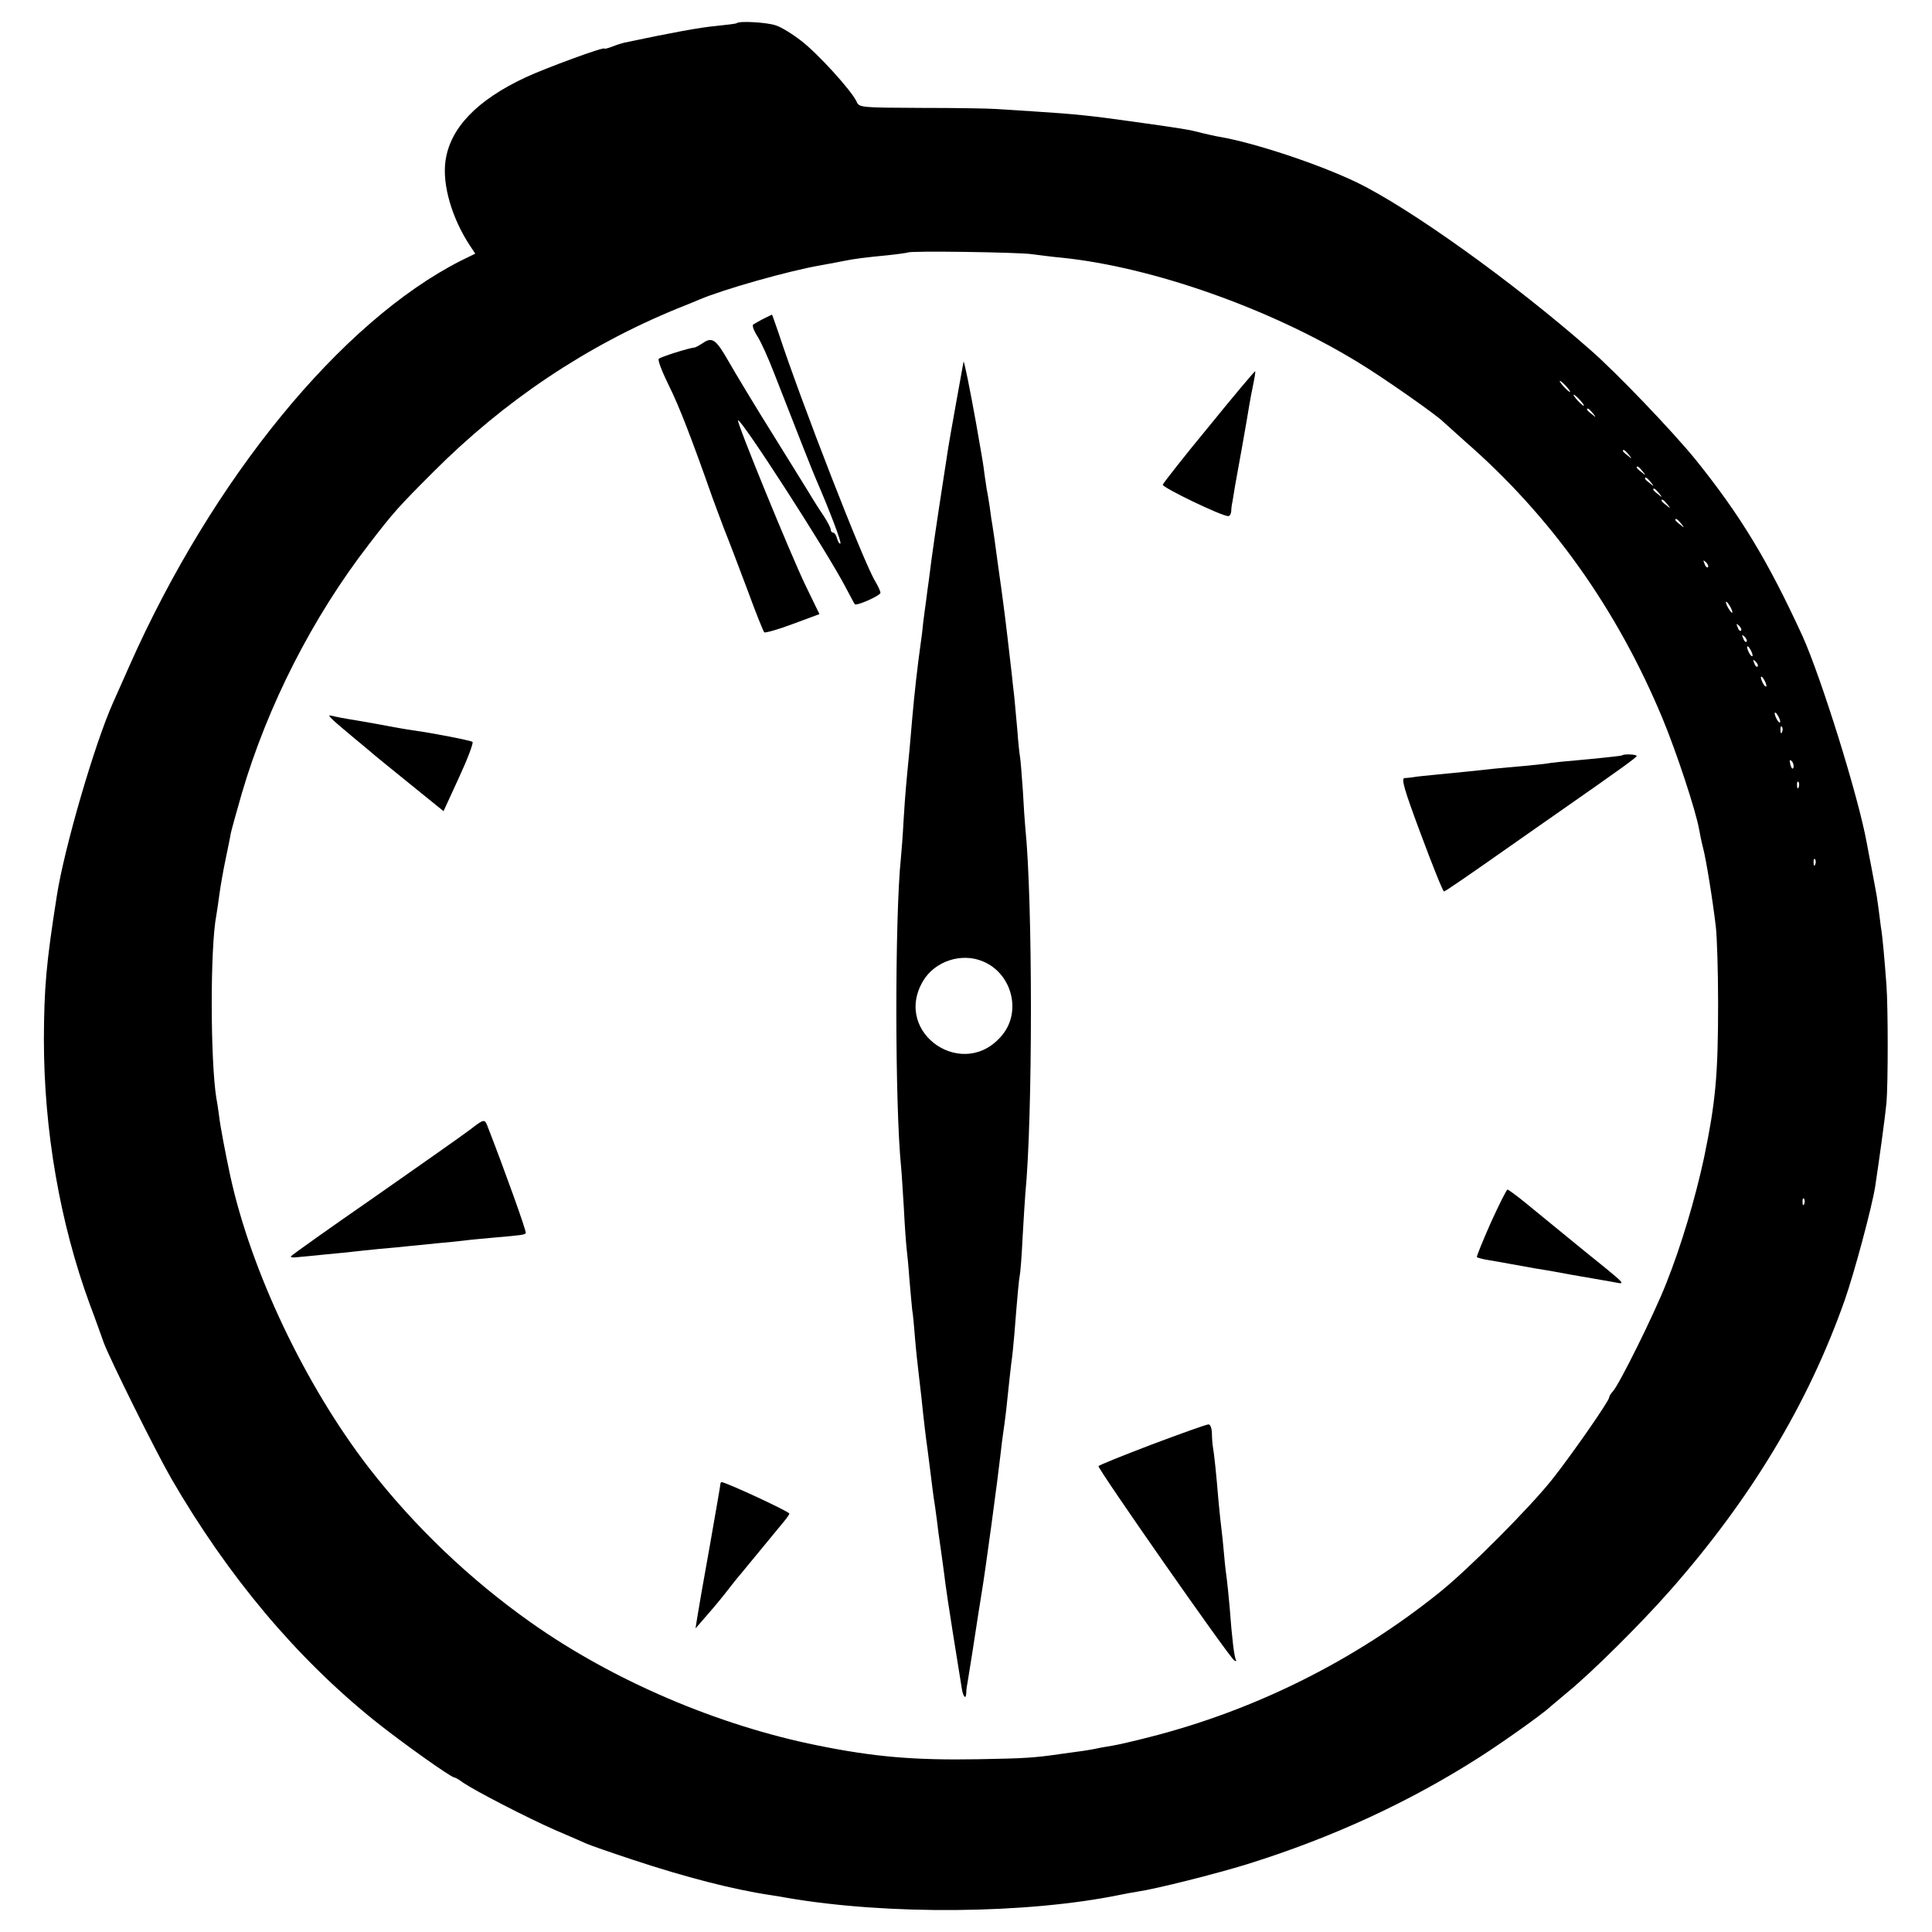 <?xml version="1.0" standalone="no"?>
<!DOCTYPE svg PUBLIC "-//W3C//DTD SVG 20010904//EN"
 "http://www.w3.org/TR/2001/REC-SVG-20010904/DTD/svg10.dtd">
<svg version="1.0" xmlns="http://www.w3.org/2000/svg"
 width="700pt" height="700pt" viewBox="0 0 700 700"
 preserveAspectRatio="xMidYMid meet">
<g transform="translate(0,700) scale(0.1,-0.1)"
fill="#000000" stroke="none">
<path d="M2669 6916 c-2 -2 -35 -6 -74 -10 -57 -5 -165 -25 -335 -61 -8 -2
-27 -8 -42 -14 -16 -6 -28 -9 -28 -7 0 8 -214 -71 -285 -104 -178 -83 -275
-185 -291 -304 -12 -86 24 -209 90 -308 l18 -27 -53 -26 c-433 -220 -898 -788
-1199 -1465 -28 -63 -55 -124 -60 -135 -67 -149 -177 -527 -204 -700 -39 -248
-46 -332 -47 -520 0 -330 58 -665 166 -960 21 -55 43 -118 51 -140 22 -59 185
-388 244 -491 205 -354 453 -650 738 -879 96 -77 276 -205 288 -205 3 0 18 -8
32 -19 46 -31 232 -127 332 -171 52 -22 104 -45 115 -50 11 -5 88 -32 170 -59
187 -62 361 -107 495 -127 19 -3 46 -7 60 -10 365 -63 870 -59 1210 11 14 3
41 8 60 11 69 10 287 65 400 100 307 96 585 224 840 387 83 53 224 153 256
182 6 6 36 30 65 55 88 72 264 247 368 365 294 333 503 680 635 1055 35 100
98 335 110 410 14 92 36 251 41 304 6 68 6 344 0 426 -7 96 -15 184 -20 210
-2 14 -6 45 -9 70 -3 25 -8 56 -11 70 -3 14 -9 50 -15 80 -6 30 -13 68 -16 84
-31 172 -166 602 -233 751 -126 274 -224 436 -387 639 -84 103 -287 316 -385
401 -278 244 -651 511 -843 604 -137 66 -369 143 -496 165 -14 2 -43 9 -65 14
-45 12 -68 16 -255 42 -149 21 -209 27 -350 36 -52 3 -115 8 -140 9 -25 2
-147 4 -271 4 -224 1 -226 1 -236 24 -19 40 -141 174 -200 219 -32 25 -73 50
-92 56 -32 11 -132 17 -142 8z m1070 -837 c25 -3 75 -10 111 -13 325 -34 747
-182 1066 -376 92 -55 294 -197 314 -219 3 -3 39 -35 79 -71 310 -270 550
-607 715 -1004 51 -123 120 -333 132 -400 3 -17 9 -47 14 -66 11 -40 36 -194
47 -290 4 -36 8 -159 8 -275 0 -261 -9 -357 -51 -560 -32 -148 -82 -317 -137
-455 -43 -110 -169 -364 -193 -391 -8 -8 -14 -19 -14 -23 0 -12 -134 -205
-206 -296 -81 -102 -300 -322 -404 -406 -308 -249 -673 -431 -1056 -528 -54
-14 -115 -28 -134 -31 -19 -3 -48 -8 -65 -12 -33 -6 -48 -8 -115 -17 -103 -15
-133 -17 -305 -20 -232 -4 -376 8 -583 50 -362 73 -741 235 -1038 445 -221
156 -421 347 -586 559 -232 300 -429 715 -504 1061 -17 79 -36 179 -40 214 -3
22 -7 51 -10 65 -22 137 -23 548 0 665 2 11 7 45 11 75 4 30 14 87 22 125 8
39 17 81 19 95 3 14 21 79 40 145 94 320 257 639 460 902 90 117 105 134 234
263 256 257 554 457 884 592 28 11 65 26 81 33 84 36 323 104 440 124 33 6 71
13 85 16 34 7 72 12 155 20 39 4 72 9 74 10 6 7 405 1 450 -6z m1936 -479 c10
-11 16 -20 13 -20 -3 0 -13 9 -23 20 -10 11 -16 20 -13 20 3 0 13 -9 23 -20z
m50 -50 c10 -11 16 -20 13 -20 -3 0 -13 9 -23 20 -10 11 -16 20 -13 20 3 0 13
-9 23 -20z m46 -47 c13 -16 12 -17 -3 -4 -10 7 -18 15 -18 17 0 8 8 3 21 -13z
m130 -150 c13 -16 12 -17 -3 -4 -10 7 -18 15 -18 17 0 8 8 3 21 -13z m50 -60
c13 -16 12 -17 -3 -4 -10 7 -18 15 -18 17 0 8 8 3 21 -13z m30 -40 c13 -16 12
-17 -3 -4 -10 7 -18 15 -18 17 0 8 8 3 21 -13z m30 -40 c13 -16 12 -17 -3 -4
-10 7 -18 15 -18 17 0 8 8 3 21 -13z m30 -40 c13 -16 12 -17 -3 -4 -10 7 -18
15 -18 17 0 8 8 3 21 -13z m50 -70 c13 -16 12 -17 -3 -4 -10 7 -18 15 -18 17
0 8 8 3 21 -13z m97 -158 c-3 -3 -9 2 -12 12 -6 14 -5 15 5 6 7 -7 10 -15 7
-18z m82 -145 c6 -11 8 -20 6 -20 -3 0 -10 9 -16 20 -6 11 -8 20 -6 20 3 0 10
-9 16 -20z m38 -85 c-3 -3 -9 2 -12 12 -6 14 -5 15 5 6 7 -7 10 -15 7 -18z
m20 -40 c-3 -3 -9 2 -12 12 -6 14 -5 15 5 6 7 -7 10 -15 7 -18z m22 -50 c0 -5
-5 -3 -10 5 -5 8 -10 20 -10 25 0 6 5 3 10 -5 5 -8 10 -19 10 -25z m18 -40
c-3 -3 -9 2 -12 12 -6 14 -5 15 5 6 7 -7 10 -15 7 -18z m32 -70 c0 -5 -5 -3
-10 5 -5 8 -10 20 -10 25 0 6 5 3 10 -5 5 -8 10 -19 10 -25z m50 -130 c0 -5
-5 -3 -10 5 -5 8 -10 20 -10 25 0 6 5 3 10 -5 5 -8 10 -19 10 -25z m7 -37 c-3
-8 -6 -5 -6 6 -1 11 2 17 5 13 3 -3 4 -12 1 -19z m41 -129 c-3 -8 -7 -3 -11
10 -4 17 -3 21 5 13 5 -5 8 -16 6 -23z m19 -71 c-3 -8 -6 -5 -6 6 -1 11 2 17
5 13 3 -3 4 -12 1 -19z m60 -280 c-3 -8 -6 -5 -6 6 -1 11 2 17 5 13 3 -3 4
-12 1 -19z m-40 -1230 c-3 -8 -6 -5 -6 6 -1 11 2 17 5 13 3 -3 4 -12 1 -19z"/>
<path d="M2768 5846 c-16 -8 -32 -18 -38 -21 -6 -3 0 -21 14 -43 13 -20 40
-80 60 -132 97 -249 140 -357 152 -385 52 -120 93 -229 89 -234 -3 -3 -8 5
-12 17 -3 12 -9 22 -14 22 -5 0 -9 5 -9 11 0 6 -12 29 -27 52 -16 23 -33 51
-40 62 -6 11 -68 110 -136 220 -69 110 -144 235 -168 277 -45 79 -59 89 -94
64 -11 -7 -23 -14 -28 -15 -22 -2 -123 -34 -130 -41 -5 -4 12 -47 36 -96 37
-74 82 -190 159 -409 6 -16 25 -68 43 -115 19 -47 57 -148 86 -225 28 -77 55
-143 58 -146 3 -3 50 10 103 30 l97 36 -51 105 c-53 110 -250 591 -244 597 9
10 322 -474 391 -607 16 -30 30 -57 32 -59 5 -8 93 31 93 41 0 6 -9 25 -19 42
-41 66 -269 652 -350 899 -13 37 -23 67 -24 67 -1 0 -14 -7 -29 -14z"/>
<path d="M3491 5689 c-6 -33 -51 -282 -55 -309 -3 -19 -12 -78 -20 -130 -22
-143 -39 -256 -51 -355 -3 -22 -8 -56 -10 -75 -3 -19 -7 -53 -10 -75 -2 -22
-6 -56 -9 -75 -11 -77 -23 -183 -31 -275 -3 -38 -8 -90 -10 -115 -11 -112 -15
-152 -21 -250 -3 -58 -8 -121 -10 -140 -22 -212 -22 -895 1 -1120 2 -19 6 -87
10 -150 3 -63 8 -128 10 -145 2 -16 7 -66 10 -110 4 -44 8 -93 10 -110 3 -16
7 -61 10 -100 3 -38 10 -104 15 -145 5 -41 12 -102 15 -135 4 -33 8 -71 10
-85 2 -14 9 -65 15 -115 6 -49 13 -104 16 -121 3 -17 6 -46 9 -65 2 -19 8 -65
14 -104 5 -38 13 -92 16 -120 5 -42 47 -306 60 -384 5 -30 15 -40 16 -15 0 10
2 26 4 34 3 17 31 193 40 255 4 22 8 53 11 69 15 88 60 425 69 506 3 30 8 66
10 80 2 14 7 48 10 75 11 104 15 141 19 175 3 19 8 65 11 103 12 152 17 203
20 217 2 8 7 69 10 135 4 66 8 138 10 160 27 275 27 1063 0 1325 -2 19 -6 80
-9 136 -4 55 -8 109 -10 120 -2 10 -7 55 -10 99 -4 44 -9 98 -11 120 -3 22 -7
63 -10 90 -6 53 -23 200 -30 250 -2 17 -11 82 -20 145 -8 63 -17 124 -19 135
-2 11 -7 42 -10 68 -4 27 -9 56 -11 65 -1 10 -6 37 -9 62 -3 25 -8 54 -10 65
-2 11 -11 63 -20 115 -21 116 -43 227 -45 219z m72 -2173 c103 -44 138 -179
70 -264 -138 -173 -400 3 -289 193 43 73 141 105 219 71z"/>
<path d="M4381 5456 c-91 -110 -166 -206 -168 -212 -3 -10 213 -114 237 -114
6 0 10 8 11 18 0 9 2 24 4 32 1 8 6 33 9 55 4 22 16 90 27 150 11 61 22 126
25 145 3 19 10 55 15 79 5 24 8 45 7 46 -2 1 -77 -88 -167 -199z"/>
<path d="M1210 4388 c14 -13 48 -41 74 -63 27 -22 54 -45 60 -50 6 -6 68 -56
137 -112 l126 -102 56 122 c31 67 53 125 49 129 -6 5 -143 32 -217 42 -28 4
-106 18 -130 23 -11 2 -47 8 -80 14 -33 5 -69 12 -80 15 -17 4 -16 2 5 -18z"/>
<path d="M5877 4263 c-3 -2 -89 -11 -167 -18 -36 -3 -76 -7 -90 -9 -14 -3 -56
-7 -95 -11 -38 -3 -88 -8 -110 -10 -62 -7 -123 -13 -205 -21 -41 -4 -82 -8
-90 -10 -8 -1 -22 -3 -31 -3 -13 -1 -2 -40 60 -206 42 -113 79 -205 83 -205 4
0 91 60 195 133 103 72 198 139 210 147 238 166 293 206 293 211 0 6 -48 8
-53 2z"/>
<path d="M1703 2907 c-22 -17 -177 -126 -343 -242 -166 -115 -304 -213 -306
-217 -2 -4 8 -5 23 -3 16 1 62 6 103 10 41 4 86 8 100 10 14 2 57 6 95 10 39
3 86 8 105 10 19 2 64 6 100 10 36 3 81 8 100 10 19 3 69 7 110 11 104 9 109
10 115 16 4 4 -78 232 -140 391 -9 23 -13 22 -62 -16z"/>
<path d="M5401 2569 c-29 -66 -52 -122 -50 -124 3 -2 20 -7 39 -10 19 -3 58
-10 85 -15 28 -5 67 -12 89 -16 21 -3 48 -8 60 -10 20 -4 110 -20 158 -28 13
-2 41 -7 63 -11 48 -9 57 -18 -120 125 -77 63 -166 136 -198 162 -32 26 -62
48 -65 48 -4 -1 -31 -55 -61 -121z"/>
<path d="M4175 1767 c-105 -40 -192 -75 -195 -79 -5 -7 474 -693 492 -704 6
-4 9 -3 6 2 -6 10 -14 73 -23 194 -4 41 -8 85 -10 98 -2 13 -7 53 -10 90 -3
37 -8 81 -10 97 -2 17 -7 60 -10 95 -8 98 -16 173 -20 195 -2 11 -4 35 -4 53
-1 19 -6 32 -13 31 -7 0 -99 -33 -203 -72z"/>
<path d="M2610 1622 c0 -4 -18 -107 -39 -227 -22 -121 -42 -237 -45 -257 l-6
-38 33 38 c18 20 51 59 73 87 21 27 46 59 56 70 65 79 143 174 159 193 10 12
19 25 19 28 0 7 -230 114 -246 114 -2 0 -4 -4 -4 -8z"/>
</g>
</svg>

